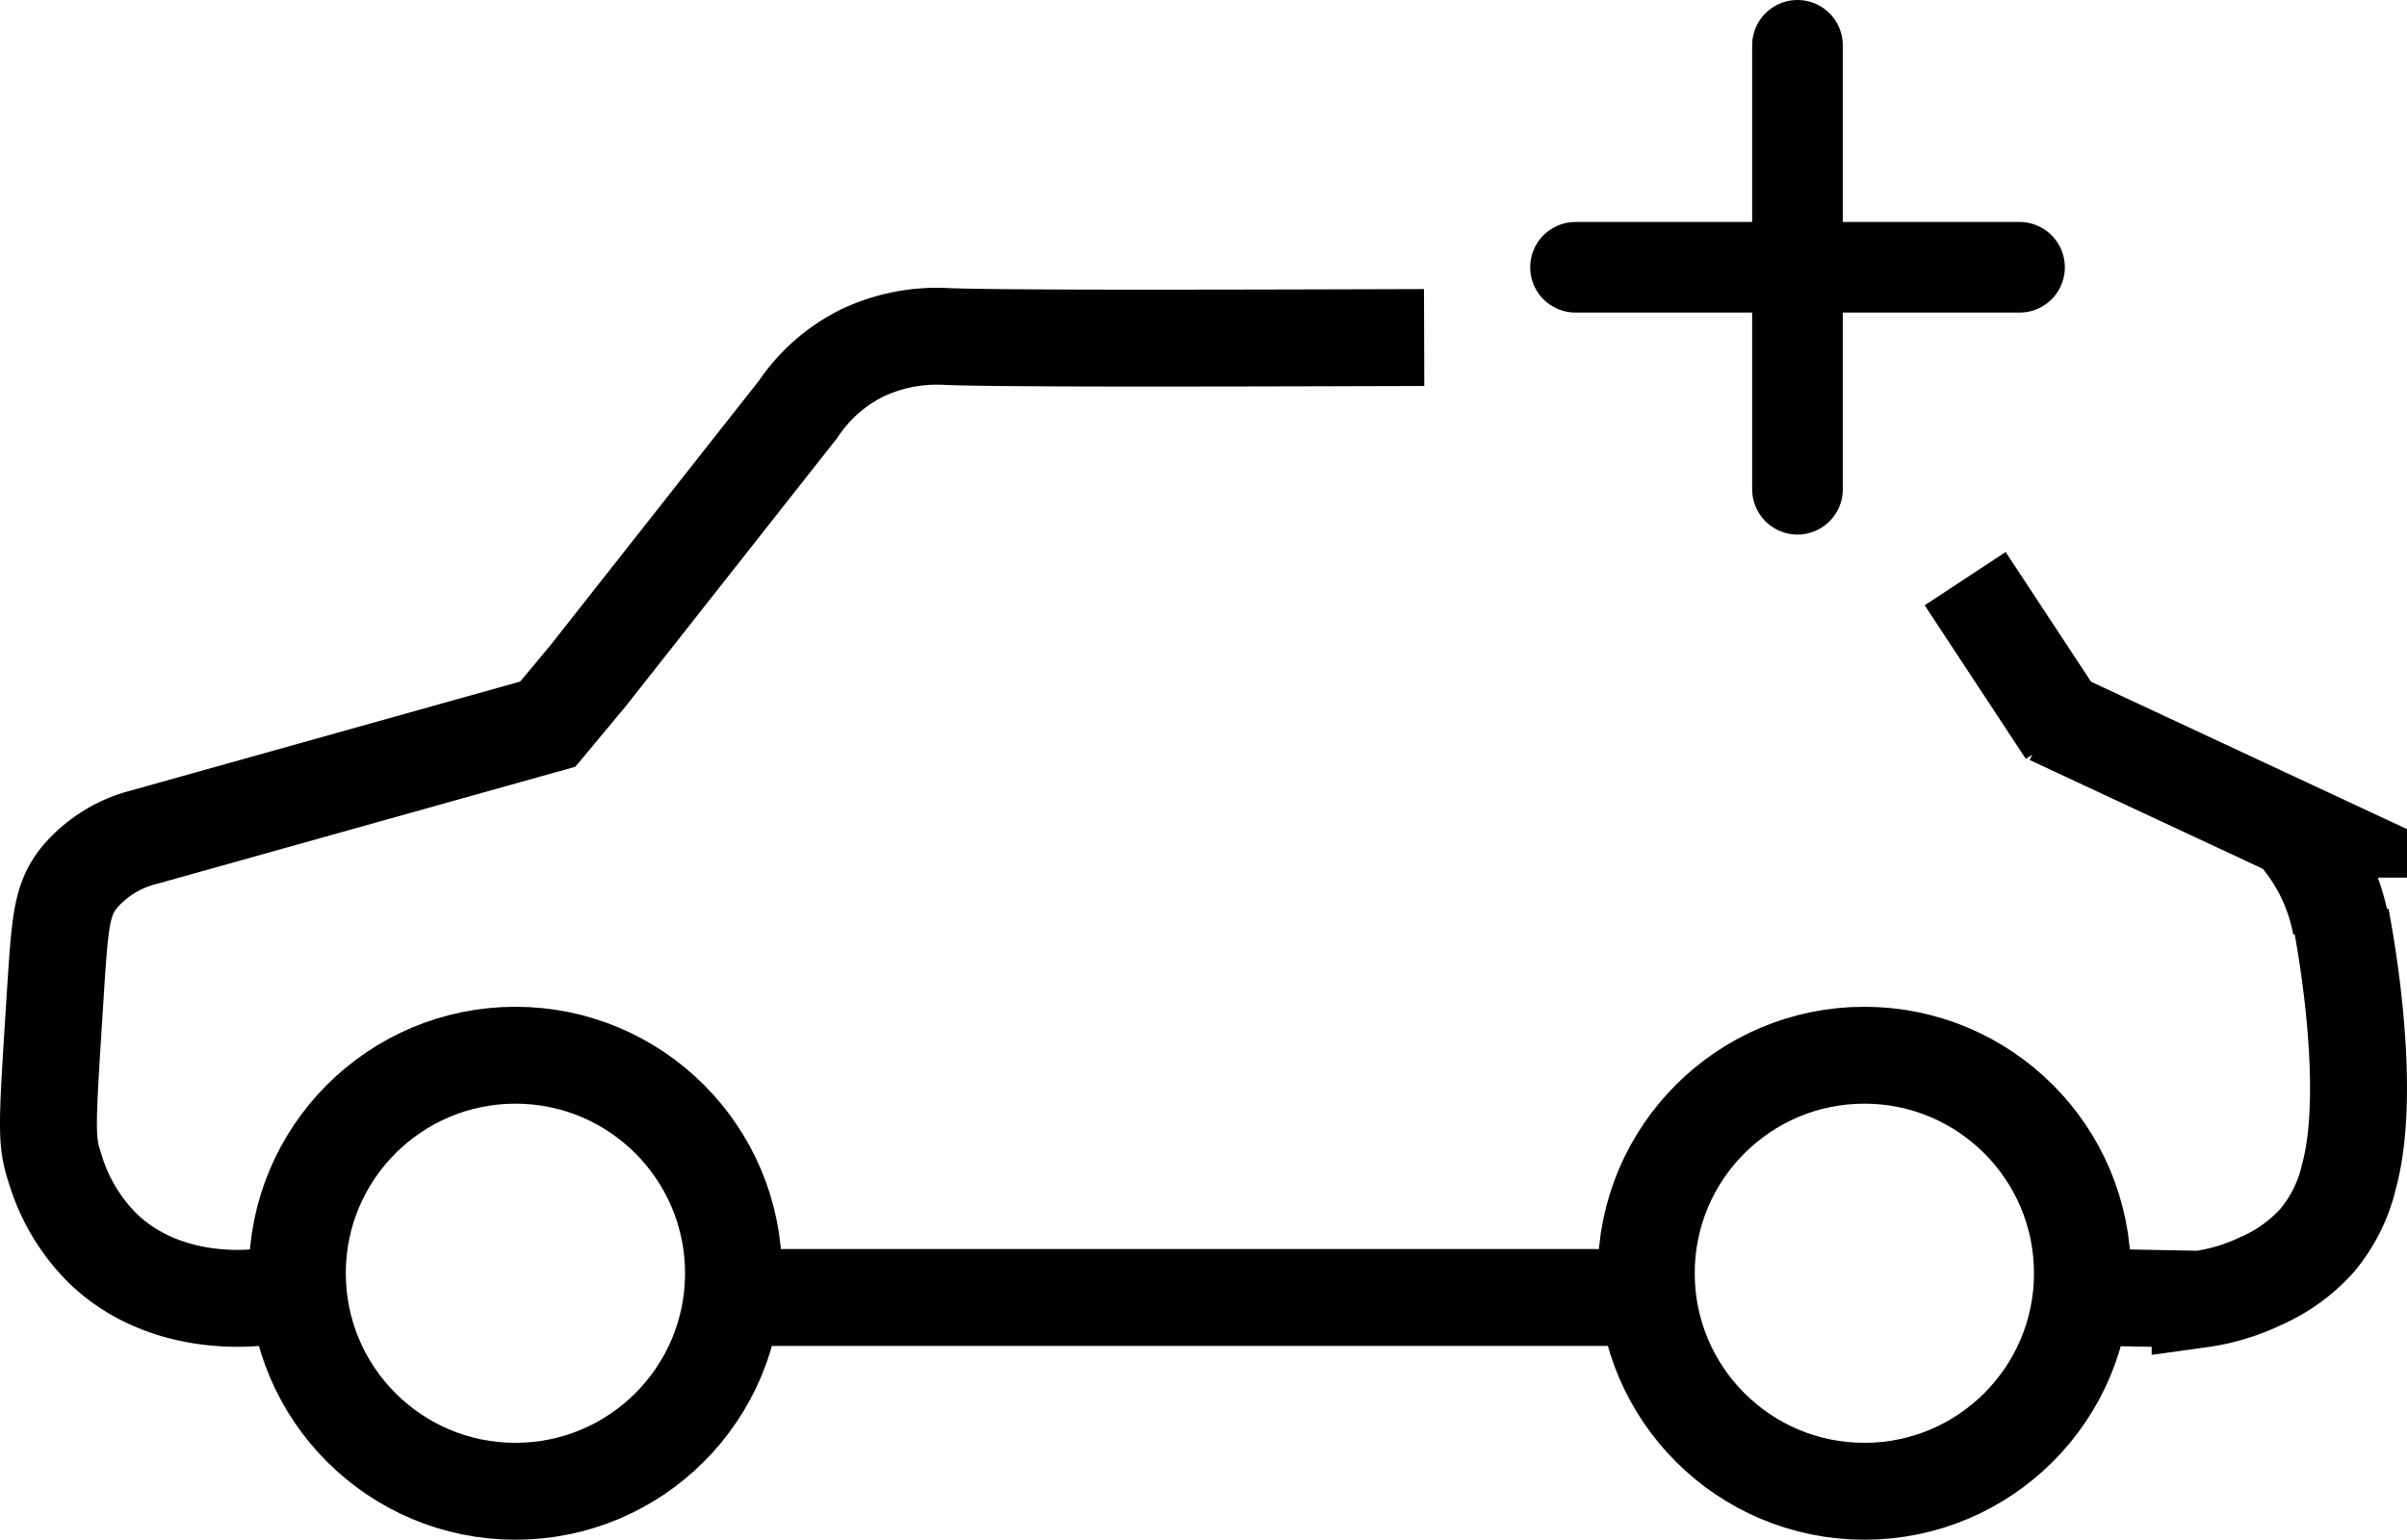 <svg xmlns="http://www.w3.org/2000/svg" viewBox="0 0 297.99 190.68"><defs><style>.cls-1,.cls-2{fill:none;stroke:#000;stroke-miterlimit:10;}.cls-1{stroke-width:12px;}.cls-2{stroke-linecap:round;stroke-width:11.22px;}</style></defs><g id="Layer_2" data-name="Layer 2"><g id="main_layer" data-name="main layer"><circle class="cls-1" cx="63.81" cy="157.68" r="27"/><line class="cls-1" x1="94.81" y1="160.68" x2="201.81" y2="160.68"/><circle class="cls-1" cx="230.81" cy="157.68" r="27"/><path class="cls-1" d="M31.81,160.68c-2.1.19-11.81.84-19-6a23.37,23.37,0,0,1-6-10c-1.16-3.44-1-5.22,0-21,.61-9.5.76-12.18,3-15a15.43,15.43,0,0,1,8-5l50-14,5-6,26-33a20.54,20.54,0,0,1,8-7,21.65,21.65,0,0,1,10.5-2c6.36.24,27.89.22,59,.12"/><line class="cls-1" x1="243.29" y1="71.66" x2="255.81" y2="90.68"/><path class="cls-1" d="M253.81,88.68l30,14a24.16,24.16,0,0,1,3,4,23.91,23.91,0,0,1,3,8"/><path class="cls-1" d="M260.81,160.68l11.57.22a25.37,25.37,0,0,0,7.43-2.22,20.39,20.39,0,0,0,7-5,19.08,19.08,0,0,0,4-8c3-11-.64-30.17-1-32"/><line class="cls-2" x1="250.02" y1="33.1" x2="195.05" y2="33.1"/><line class="cls-2" x1="222.53" y1="5.61" x2="222.53" y2="60.59"/></g></g></svg>